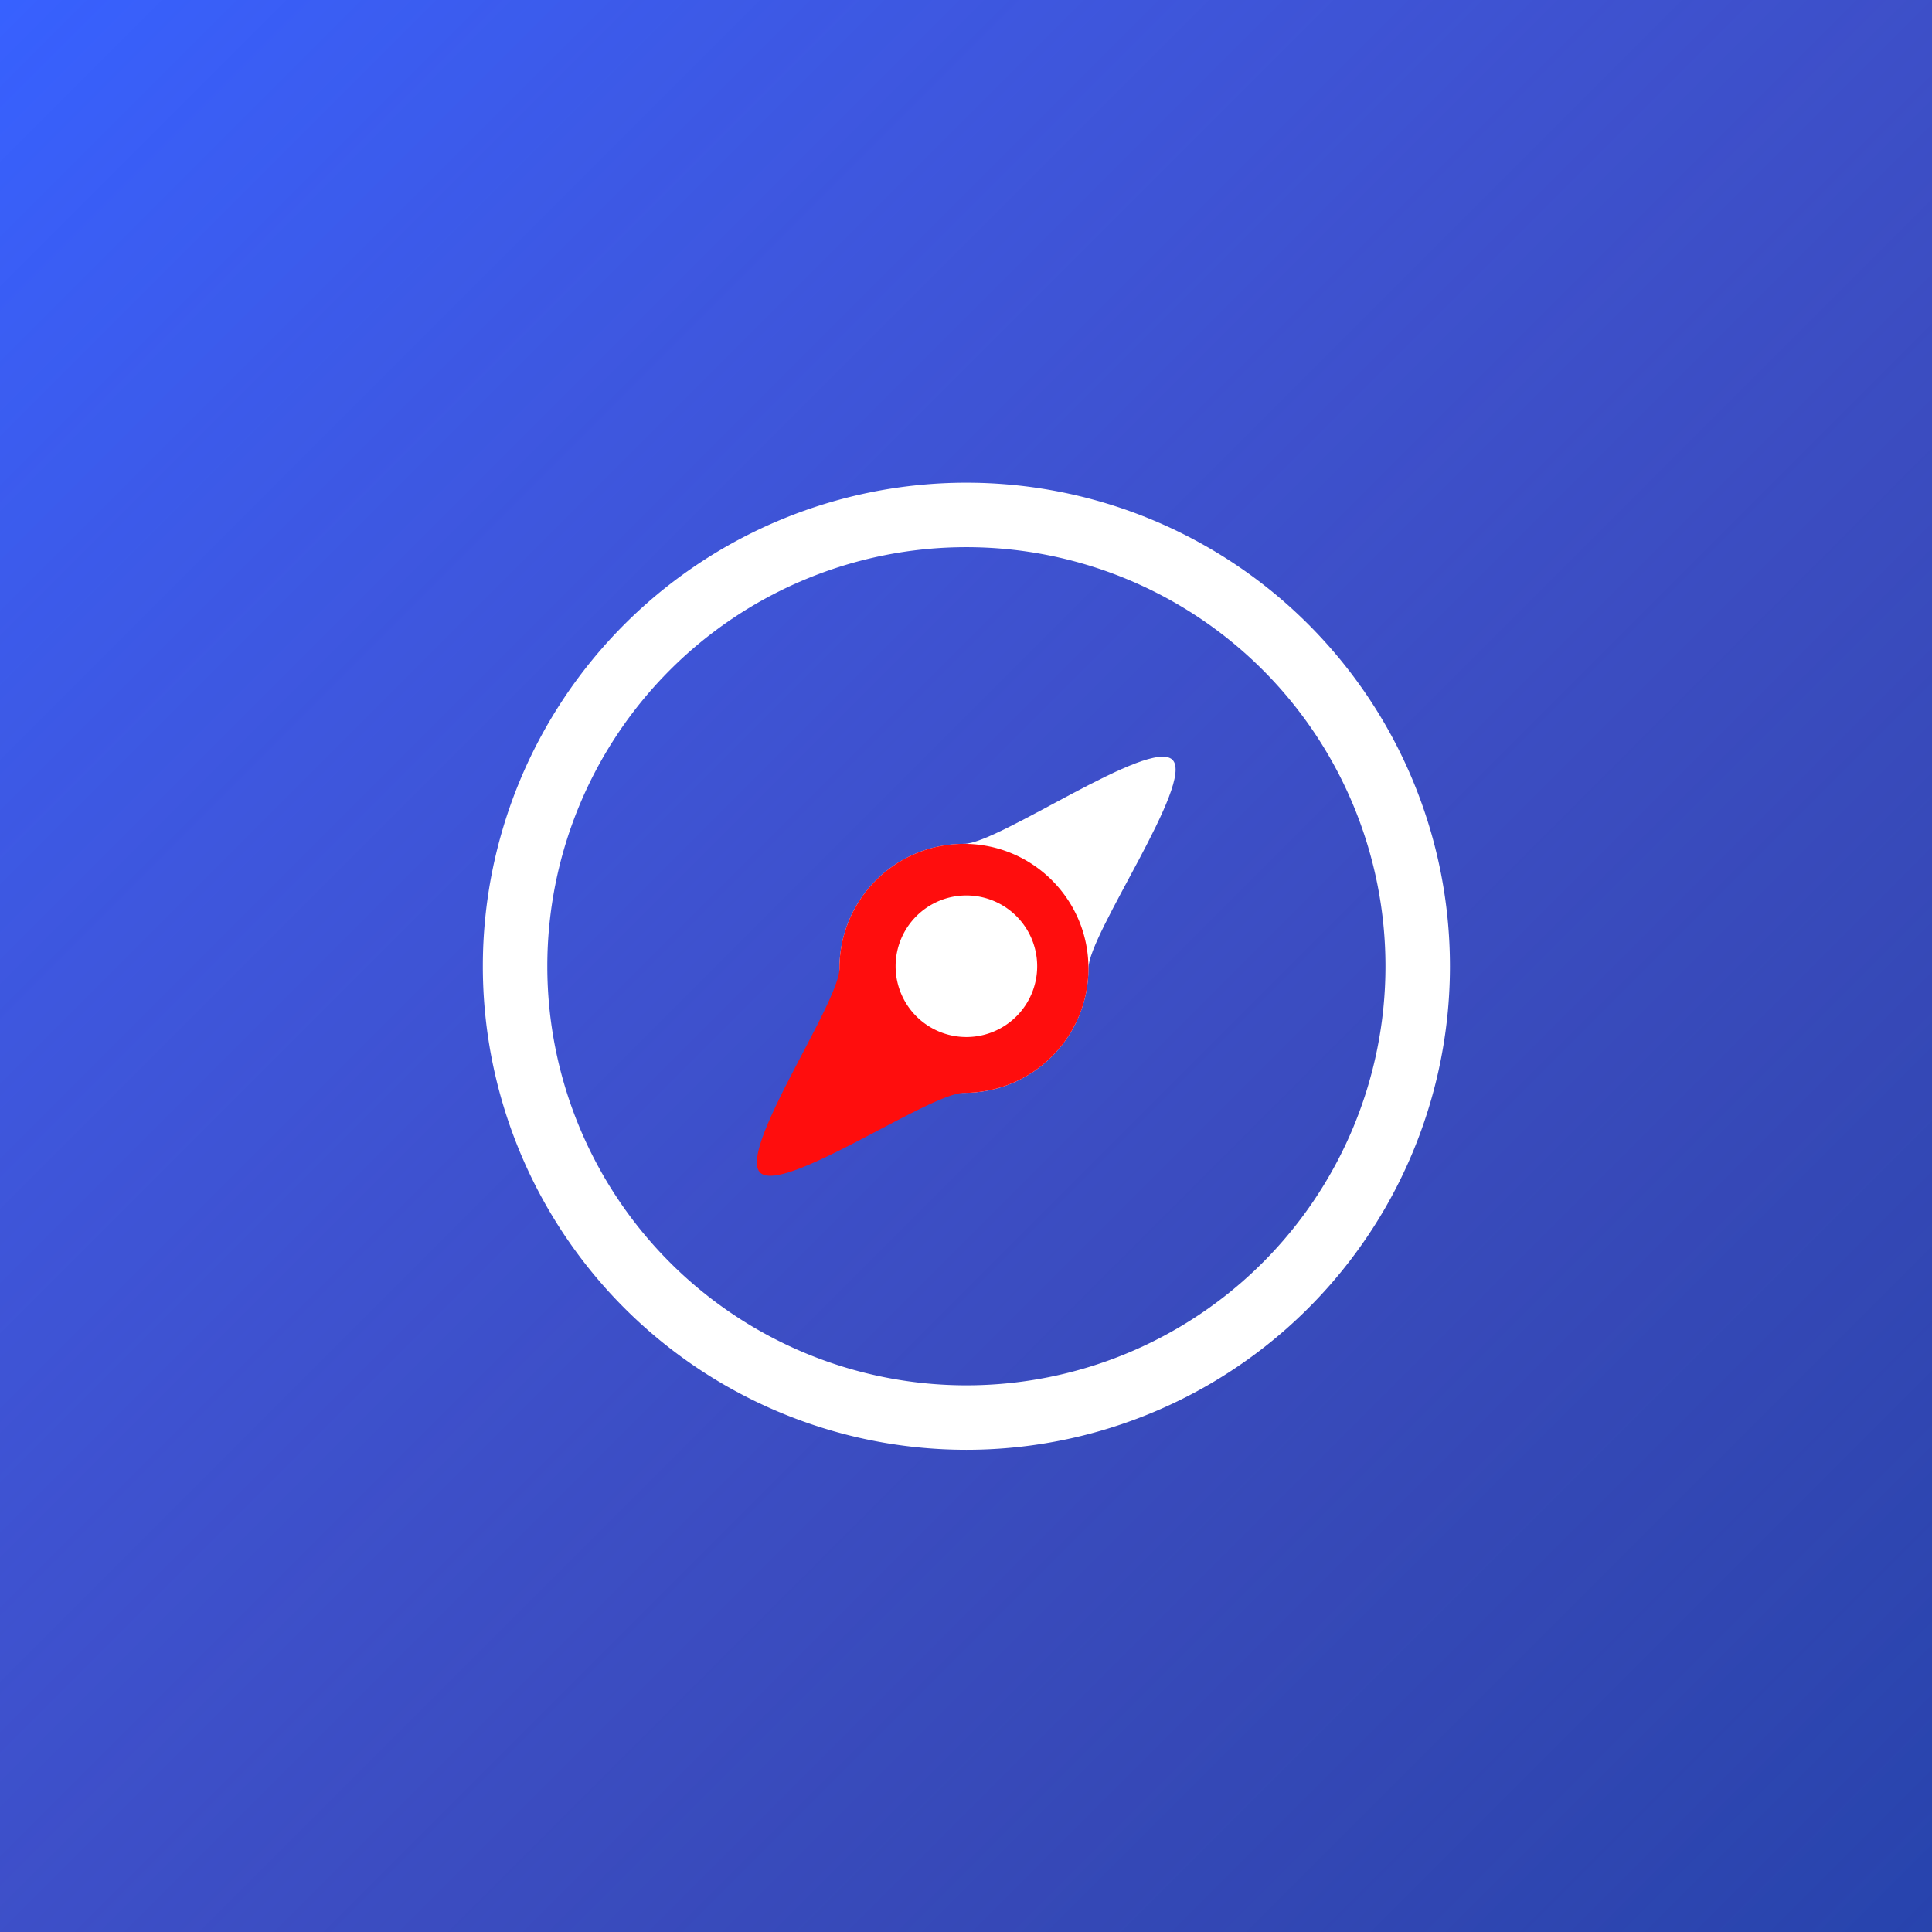 <?xml version="1.0" encoding="UTF-8" standalone="no"?>
<!-- Created with Inkscape (http://www.inkscape.org/) -->

<svg
   xmlns:dc="http://purl.org/dc/elements/1.1/"
   xmlns:cc="http://creativecommons.org/ns#"
   xmlns:rdf="http://www.w3.org/1999/02/22-rdf-syntax-ns#"
   xmlns:svg="http://www.w3.org/2000/svg"
   xmlns="http://www.w3.org/2000/svg"
   xmlns:xlink="http://www.w3.org/1999/xlink"
   xmlns:sodipodi="http://sodipodi.sourceforge.net/DTD/sodipodi-0.dtd"
   xmlns:inkscape="http://www.inkscape.org/namespaces/inkscape"
   width="300"
   height="300"
   viewBox="0 0 109.374 109.374"
   version="1.1"
   id="svg8"
   inkscape:version="0.92.3 (2405546, 2018-03-11)"
   sodipodi:docname="com.apple.mobilesafari.svg"
   inkscape:export-filename="C:\Users\Kevin\Documents\workspace\ktheme\src\icons-shadow\com.apple.mobilesafari-large.png"
   inkscape:export-xdpi="96"
   inkscape:export-ydpi="96">
  <defs
     id="defs2">
    <linearGradient
       inkscape:collect="always"
       id="linearGradient881">
      <stop
         style="stop-color:#791d1d;stop-opacity:0"
         offset="0"
         id="stop877" />
      <stop
         style="stop-color:#1d3179;stop-opacity:0.608"
         offset="1"
         id="stop879" />
    </linearGradient>
    <filter
       style="color-interpolation-filters:sRGB;"
       inkscape:label="Drop Shadow"
       id="filter1011">
      <feFlood
         flood-opacity="0.498"
         flood-color="rgb(0,0,0)"
         result="flood"
         id="feFlood1001" />
      <feComposite
         in="flood"
         in2="SourceGraphic"
         operator="in"
         result="composite1"
         id="feComposite1003" />
      <feGaussianBlur
         in="composite1"
         stdDeviation="1"
         result="blur"
         id="feGaussianBlur1005" />
      <feOffset
         dx="0"
         dy="0"
         result="offset"
         id="feOffset1007" />
      <feComposite
         in="SourceGraphic"
         in2="offset"
         operator="over"
         result="composite2"
         id="feComposite1009" />
    </filter>
    <filter
       style="color-interpolation-filters:sRGB;"
       inkscape:label="Drop Shadow"
       id="filter1065">
      <feFlood
         flood-opacity="0.498"
         flood-color="rgb(0,0,0)"
         result="flood"
         id="feFlood1055" />
      <feComposite
         in="flood"
         in2="SourceGraphic"
         operator="out"
         result="composite1"
         id="feComposite1057" />
      <feGaussianBlur
         in="composite1"
         stdDeviation="10"
         result="blur"
         id="feGaussianBlur1059" />
      <feOffset
         dx="0"
         dy="0"
         result="offset"
         id="feOffset1061" />
      <feComposite
         in="offset"
         in2="SourceGraphic"
         operator="atop"
         result="composite2"
         id="feComposite1063" />
    </filter>
    <filter
       style="color-interpolation-filters:sRGB;"
       inkscape:label="Drop Shadow"
       id="filter4842">
      <feFlood
         flood-opacity="0.498"
         flood-color="rgb(0,0,0)"
         result="flood"
         id="feFlood4832" />
      <feComposite
         in="flood"
         in2="SourceGraphic"
         operator="in"
         result="composite1"
         id="feComposite4834" />
      <feGaussianBlur
         in="composite1"
         stdDeviation="1"
         result="blur"
         id="feGaussianBlur4836" />
      <feOffset
         dx="0"
         dy="0"
         result="offset"
         id="feOffset4838" />
      <feComposite
         in="SourceGraphic"
         in2="offset"
         operator="over"
         result="composite2"
         id="feComposite4840" />
    </filter>
    <linearGradient
       inkscape:collect="always"
       xlink:href="#linearGradient881"
       id="linearGradient883"
       x1="0"
       y1="0"
       x2="109.374"
       y2="109.374"
       gradientUnits="userSpaceOnUse" />
  </defs>
  <sodipodi:namedview
     id="base"
     pagecolor="#ffffff"
     bordercolor="#666666"
     borderopacity="1.0"
     inkscape:pageopacity="0.0"
     inkscape:pageshadow="2"
     inkscape:zoom="2.8"
     inkscape:cx="122.09977"
     inkscape:cy="148.82691"
     inkscape:document-units="px"
     inkscape:current-layer="layer2"
     showgrid="false"
     units="px"
     inkscape:pagecheckerboard="true"
     objecttolerance="5"
     gridtolerance="5"
     guidetolerance="5"
     showborder="true"
     inkscape:showpageshadow="false"
     borderlayer="true"
     scale-x="0.365"
     inkscape:window-width="1920"
     inkscape:window-height="1057"
     inkscape:window-x="-8"
     inkscape:window-y="-8"
     inkscape:window-maximized="1"
     showguides="true"
     inkscape:guide-bbox="true">
    <sodipodi:guide
       position="0,0"
       orientation="1,0"
       id="guide4515"
       inkscape:locked="false"
       inkscape:label=""
       inkscape:color="rgb(0,0,255)" />
    <sodipodi:guide
       position="0,109.374"
       orientation="0,1"
       id="guide4517"
       inkscape:locked="false"
       inkscape:label=""
       inkscape:color="rgb(0,0,255)" />
    <sodipodi:guide
       position="109.374,0"
       orientation="1,0"
       id="guide4519"
       inkscape:locked="false"
       inkscape:label=""
       inkscape:color="rgb(0,0,255)" />
    <sodipodi:guide
       position="0,0"
       orientation="0,1"
       id="guide4521"
       inkscape:locked="false"
       inkscape:label=""
       inkscape:color="rgb(0,0,255)" />
    <sodipodi:guide
       position="0,82.031"
       orientation="0,1"
       id="guide4528"
       inkscape:locked="false"
       inkscape:label=""
       inkscape:color="rgb(0,0,255)" />
    <sodipodi:guide
       position="27.343,0"
       orientation="1,0"
       id="guide4530"
       inkscape:locked="false"
       inkscape:label=""
       inkscape:color="rgb(0,0,255)" />
    <sodipodi:guide
       position="0,27.343"
       orientation="0,1"
       id="guide4532"
       inkscape:locked="false"
       inkscape:label=""
       inkscape:color="rgb(0,0,255)" />
    <sodipodi:guide
       position="82.031,0"
       orientation="1,0"
       id="guide4534"
       inkscape:locked="false"
       inkscape:label=""
       inkscape:color="rgb(0,0,255)" />
    <sodipodi:guide
       position="54.687,0"
       orientation="1,0"
       id="guide4536"
       inkscape:locked="false"
       inkscape:label=""
       inkscape:color="rgb(0,0,255)" />
    <sodipodi:guide
       position="0,54.687"
       orientation="0,1"
       id="guide4538"
       inkscape:locked="false"
       inkscape:label=""
       inkscape:color="rgb(0,0,255)" />
    <sodipodi:guide
       position="30.989,49.609"
       orientation="1,0"
       id="guide1013"
       inkscape:locked="false"
       inkscape:label=""
       inkscape:color="rgb(0,0,255)" />
    <sodipodi:guide
       position="78.385,45.833"
       orientation="1,0"
       id="guide1015"
       inkscape:locked="false"
       inkscape:label=""
       inkscape:color="rgb(0,0,255)" />
    <sodipodi:guide
       position="-13.542,30.989"
       orientation="0,1"
       id="guide1017"
       inkscape:locked="false"
       inkscape:label=""
       inkscape:color="rgb(0,0,255)" />
    <sodipodi:guide
       position="-12.891,78.385"
       orientation="0,1"
       id="guide1019"
       inkscape:locked="false"
       inkscape:label=""
       inkscape:color="rgb(0,0,255)" />
    <sodipodi:guide
       position="66.536,69.531"
       orientation="1,0"
       id="guide1021"
       inkscape:locked="false"
       inkscape:label=""
       inkscape:color="rgb(0,0,255)" />
    <sodipodi:guide
       position="-14.453,66.536"
       orientation="0,1"
       id="guide1023"
       inkscape:locked="false"
       inkscape:label=""
       inkscape:color="rgb(0,0,255)" />
    <sodipodi:guide
       position="-17.318,42.838"
       orientation="0,1"
       id="guide1025"
       inkscape:locked="false"
       inkscape:label=""
       inkscape:color="rgb(0,0,255)" />
    <sodipodi:guide
       position="42.838,92.707"
       orientation="1,0"
       id="guide1027"
       inkscape:locked="false"
       inkscape:label=""
       inkscape:color="rgb(0,0,255)" />
  </sodipodi:namedview>
  <g
     inkscape:label="bg"
     inkscape:groupmode="layer"
     id="g4590"
     transform="translate(0,-217.625)"
     style="display:inline"
     sodipodi:insensitive="true">
    <rect
       style="fill:#3761ff;stroke-width:0.365"
       id="rect880"
       width="109.374"
       height="109.374"
       x="0"
       y="217.625" />
  </g>
  <g
     inkscape:groupmode="layer"
     id="layer2"
     inkscape:label="shadow"
     sodipodi:insensitive="true">
    <rect
       style="fill:url(#linearGradient883);fill-opacity:1;stroke:none;stroke-width:1.97;stroke-miterlimit:4;stroke-dasharray:7.879, 7.879;stroke-dashoffset:9.725;stroke-opacity:1"
       id="rect875"
       width="109.374"
       height="109.374"
       x="0"
       y="0" />
  </g>
  <g
     inkscape:groupmode="layer"
     id="layer1"
     inkscape:label="icon"
     sodipodi:insensitive="true">
    <g
       id="g971"
       transform="matrix(0.365,0,0,0.365,35.289,42.465)">
      <g
         id="Compass">
        <path
           style="fill:#ffffff;fill-opacity:1;stroke:none;stroke-width:3;stroke-linecap:butt;stroke-linejoin:round;stroke-miterlimit:4;stroke-dasharray:none;stroke-opacity:1;filter:url(#filter1011)"
           d="m 53.206,-41.477 a 75,75 0 0 0 -75,75 75,75 0 0 0 75,75 75,75 0 0 0 75,-75 75,75 0 0 0 -75,-75 z m 0,10 a 65,65 0 0 1 65,65 65,65 0 0 1 -65,65 65,65 0 0 1 -65,-65 65,65 0 0 1 65,-65 z"
           id="path975"
           inkscape:connector-curvature="0" />
        <g
           id="g4794"
           style="filter:url(#filter4842)">
          <path
             sodipodi:nodetypes="ssssss"
             inkscape:connector-curvature="0"
             id="path1067"
             d="m 72.138,33.85 c 0,10.665 -8.646,19.312 -19.312,19.312 -10.665,0 -19.312,-8.646 -19.312,-19.312 0,-10.665 8.646,-19.312 19.312,-19.312 5.333,0 28.848,-16.526 32.343,-13.032 3.495,3.495 -13.032,27.01 -13.032,32.343 z"
             style="fill:#ffffff;fill-opacity:1;stroke:none;stroke-width:3;stroke-linecap:butt;stroke-linejoin:round;stroke-miterlimit:4;stroke-dasharray:none;stroke-opacity:1" />
          <path
             id="path1067-0"
             transform="translate(-96.794,-116.477)"
             d="m 149.621,131.016 c -10.665,0 -19.311,8.645 -19.311,19.311 0,5.333 -15.799,28.173 -12.305,31.668 3.495,3.495 26.283,-12.355 31.615,-12.355 10.665,0 19.312,-8.647 19.312,-19.312 0,-10.665 -8.647,-19.311 -19.312,-19.311 z M 150,139.021 A 10.978,10.978 0 0 1 160.979,150 10.978,10.978 0 0 1 150,160.979 10.978,10.978 0 0 1 139.021,150 10.978,10.978 0 0 1 150,139.021 Z"
             style="fill:#ff0d0d;fill-opacity:1;stroke:none;stroke-width:3;stroke-linecap:butt;stroke-linejoin:round;stroke-miterlimit:4;stroke-dasharray:none;stroke-opacity:1"
             inkscape:connector-curvature="0" />
        </g>
      </g>
      <g
         id="g11" />
      <g
         id="g13" />
      <g
         id="g15" />
      <g
         id="g17" />
      <g
         id="g19" />
      <g
         id="g21" />
      <g
         id="g23" />
      <g
         id="g25" />
      <g
         id="g27" />
      <g
         id="g29" />
      <g
         id="g31" />
      <g
         id="g33" />
      <g
         id="g35" />
      <g
         id="g37" />
      <g
         id="g39" />
    </g>
  </g>
</svg>
